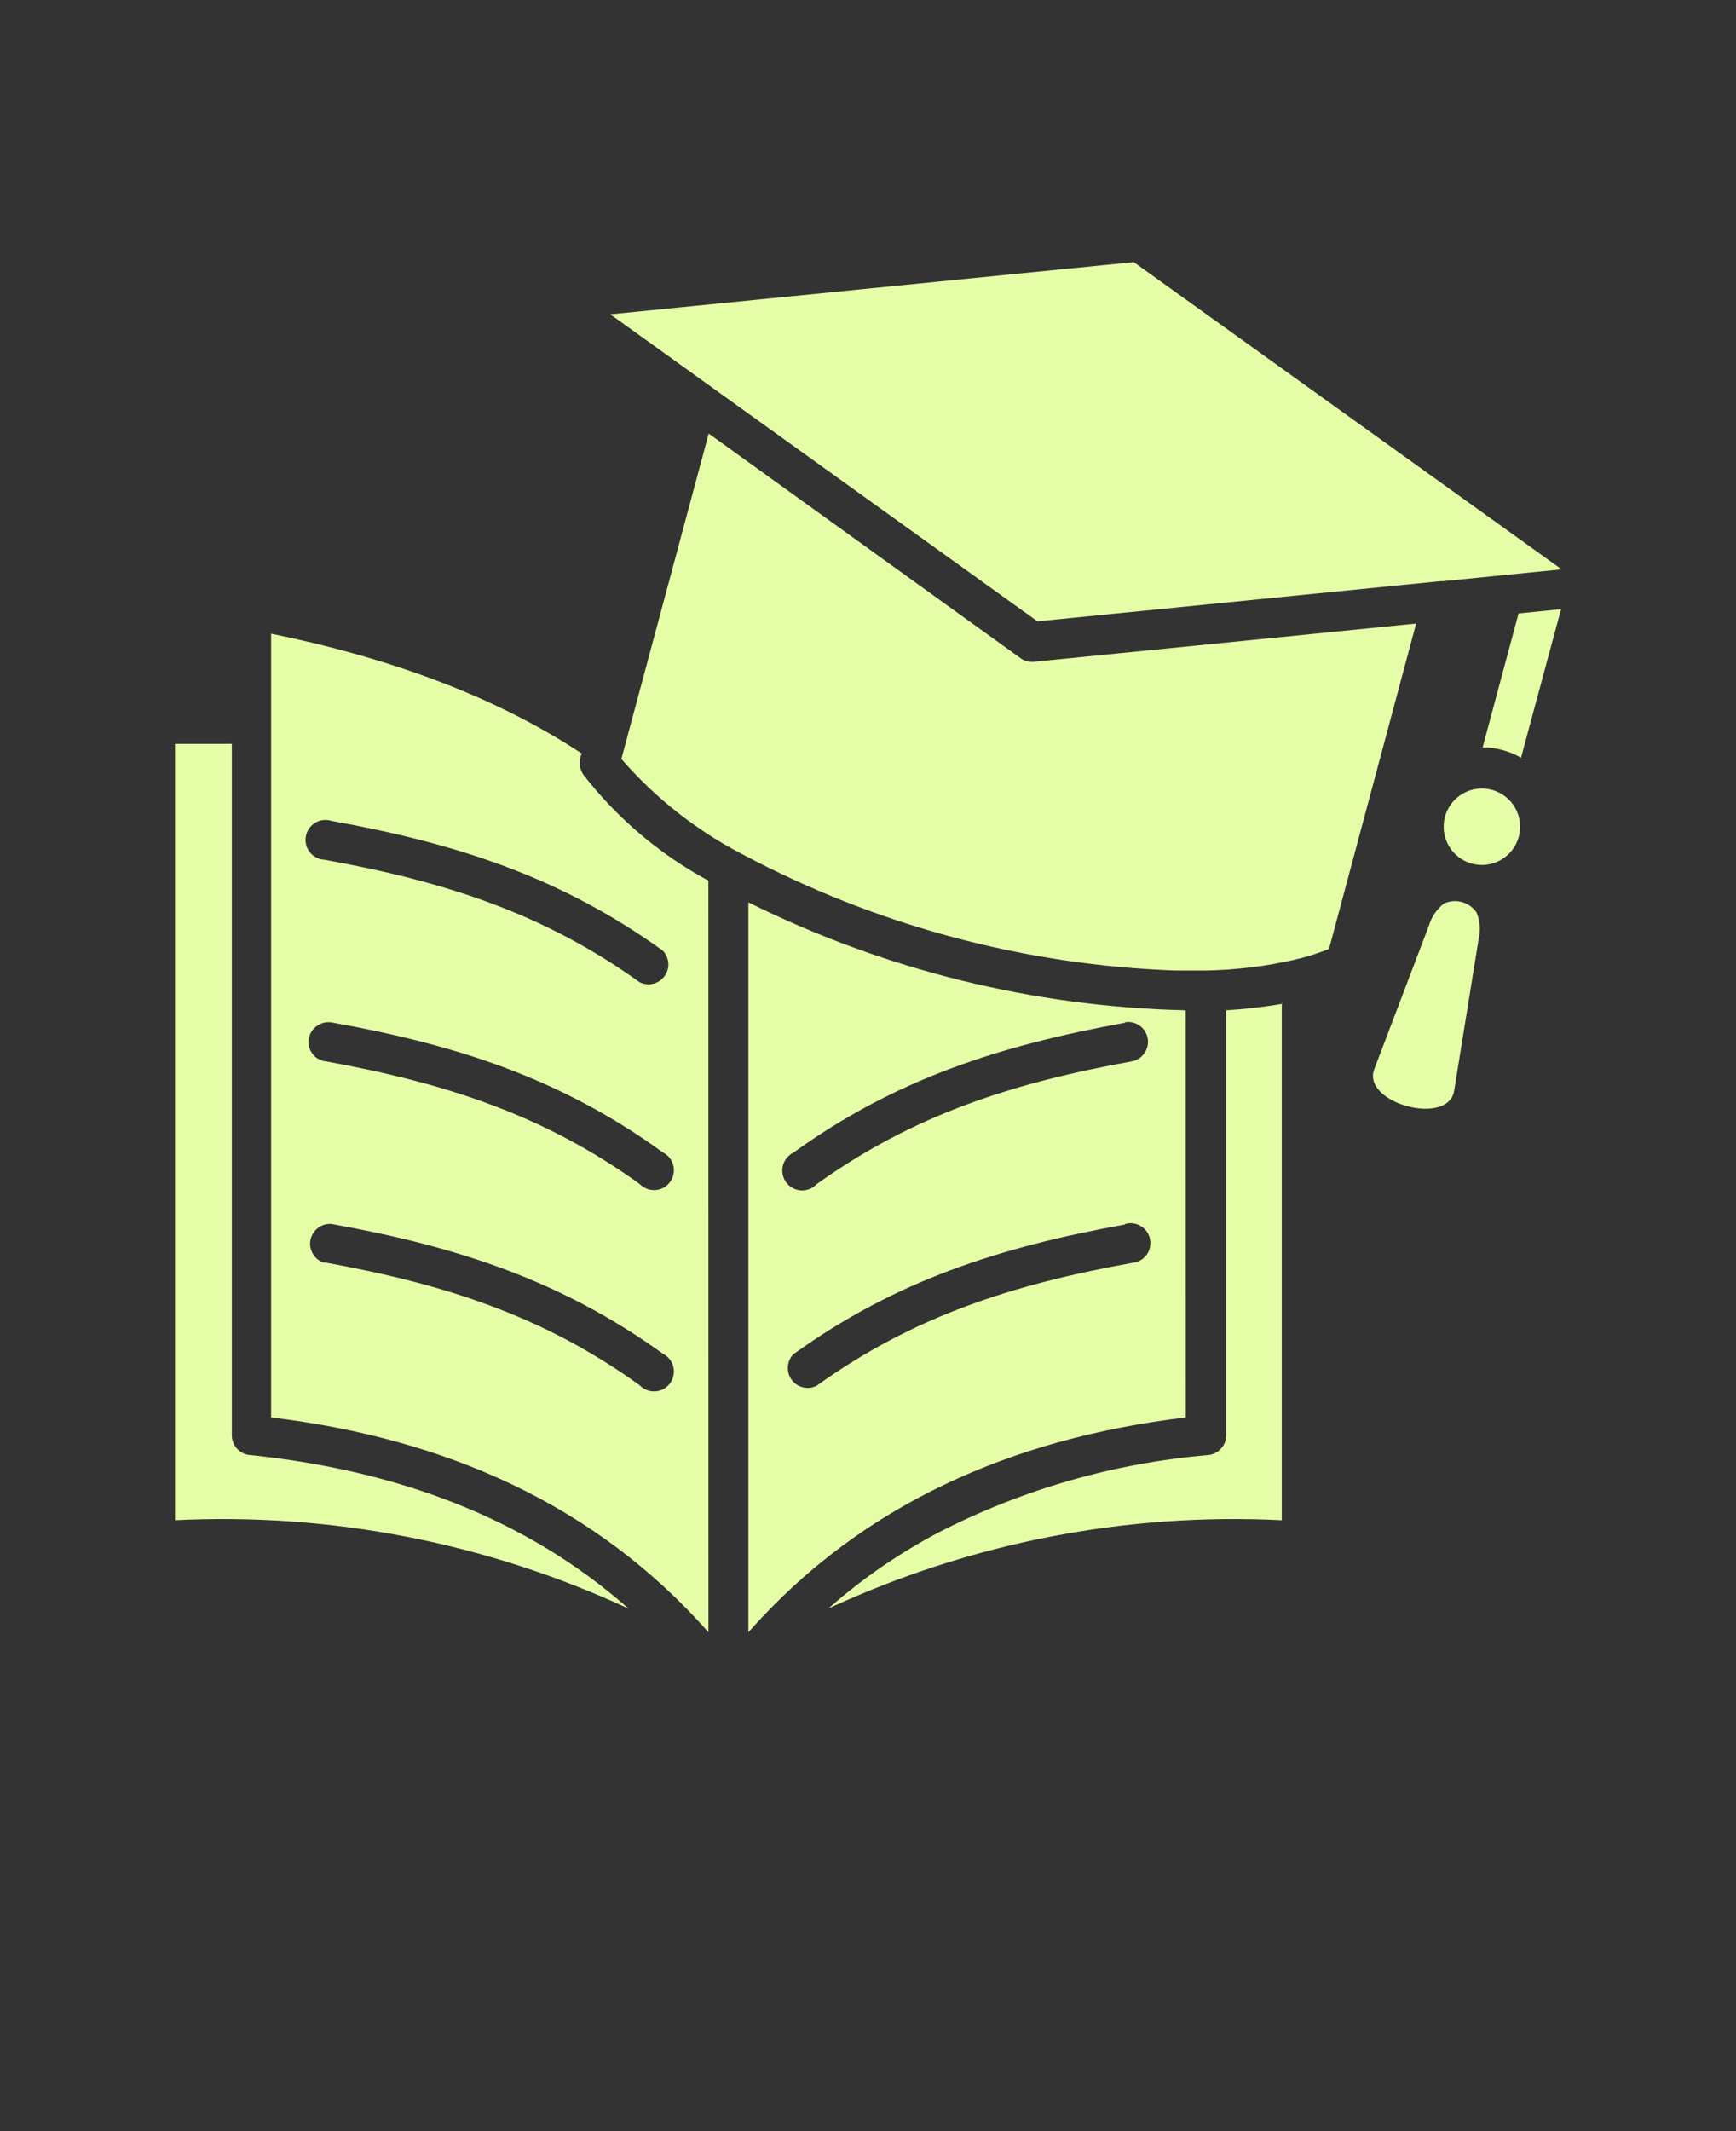 <svg class="brand-icon" xmlns="http://www.w3.org/2000/svg" version="1.1" viewBox="-5.0 -10.0 110.0 135.0"  fill="rgb(230, 253, 167)">
        <rect x="-5.0" y="-10.0" width="110.0" height="135.0" fill="#333333" stroke="none"/>
        <path d="m9.648 37.121h-3.559v49.18c9.891-0.492 19.754 1.43 28.738 5.598-6.559-5.801-14.801-8.781-24-9.73v0.004c-0.645-0.062-1.137-0.605-1.137-1.25v-43.801zm30.238 8.672 0.004 47.605c-7.141-8.09-16.68-12.281-27.711-13.609v-49.648c7.07 1.441 13.941 3.801 19.68 7.59-0.199 0.434-0.164 0.941 0.102 1.34 2.144 2.766 4.848 5.055 7.93 6.719zm30.242 8.207c-9.625-0.219-19.086-2.555-27.707-6.84v46.238c7.141-8.09 16.68-12.281 27.711-13.609zm6.09-0.48v32.781c-9.891-0.492-19.754 1.43-28.738 5.598 2.133-1.879 4.484-3.5 7-4.828 5.297-2.715 11.07-4.375 17-4.891 0.676-0.027 1.215-0.582 1.219-1.258v-26.922c1.195-0.074 2.383-0.211 3.562-0.41zm12.723-16.16 2.281-8.5 2.691-0.27-2.535 9.41c-0.742-0.426-1.582-0.652-2.438-0.66zm-49-19.871 19.68 14.172c0.25 0.195 0.57 0.289 0.891 0.262l24.219-2.422-5.519 20.609c-0.621 0.25-1.262 0.457-1.91 0.621-0.082 0.008-0.164 0.027-0.242 0.059-1.859 0.426-3.762 0.656-5.668 0.691h-1.891c-9.574-0.34-18.945-2.848-27.41-7.34-2.934-1.512-5.555-3.57-7.719-6.062l5.531-20.602zm46.32 9.328h0.16l7.531-0.75-27.113-19.465-33.168 3.309 27.066 19.449 25.48-2.539zm4.738 14.344c-0.672-1.156-2.148-1.555-3.309-0.891-1.16 0.668-1.559 2.152-0.891 3.309 0.668 1.16 2.148 1.559 3.309 0.891 1.156-0.668 1.555-2.148 0.891-3.309zm-3.859 17.941 1.551-9.609v-0.004c0.137-0.562 0.09-1.152-0.133-1.688-0.461-0.668-1.336-0.906-2.07-0.562-0.453 0.359-0.785 0.848-0.949 1.402l-3.461 9.09c-0.809 2.148 4.691 3.641 5.059 1.371zm-20.84 8.43c0.34-0.098 0.707-0.043 1.008 0.148 0.301 0.188 0.508 0.496 0.566 0.844 0.062 0.348-0.023 0.707-0.238 0.988-0.219 0.281-0.543 0.461-0.898 0.488-7.602 1.371-13.891 3.398-20 7.789-0.547 0.273-1.211 0.109-1.574-0.383-0.363-0.492-0.316-1.176 0.105-1.617 6.449-4.648 13-6.769 21-8.219zm-50.73 2.469c-0.621-0.176-1.012-0.793-0.902-1.43 0.113-0.637 0.688-1.086 1.332-1.039 8 1.441 14.57 3.59 21 8.219 0.332 0.164 0.578 0.469 0.664 0.832 0.09 0.359 0.012 0.742-0.207 1.043-0.223 0.301-0.562 0.488-0.934 0.512-0.371 0.023-0.734-0.117-0.992-0.387-6.102-4.398-12.359-6.41-20-7.789zm50.73-15.25c0.672-0.098 1.301 0.355 1.422 1.027 0.117 0.668-0.316 1.312-0.984 1.453-7.602 1.371-13.891 3.41-20 7.789-0.254 0.27-0.617 0.41-0.988 0.387-0.375-0.023-0.715-0.211-0.938-0.512-0.219-0.301-0.297-0.68-0.207-1.043 0.086-0.363 0.332-0.668 0.664-0.832 6.449-4.648 13-6.769 21-8.23zm-50.73 2.481c-0.328-0.062-0.617-0.25-0.805-0.523-0.188-0.273-0.258-0.609-0.195-0.938 0.137-0.672 0.781-1.117 1.461-1 7.969 1.43 14.547 3.57 20.969 8.23 0.332 0.164 0.578 0.469 0.664 0.832 0.09 0.359 0.012 0.742-0.207 1.043-0.223 0.301-0.562 0.488-0.934 0.512-0.371 0.023-0.734-0.117-0.992-0.387-6.102-4.391-12.359-6.41-20-7.789zm0-12.77c-0.363-0.016-0.703-0.184-0.934-0.469-0.227-0.281-0.32-0.648-0.258-1.008s0.277-0.672 0.586-0.859c0.312-0.191 0.688-0.234 1.035-0.125 8 1.441 14.57 3.59 21 8.219 0.422 0.445 0.469 1.125 0.105 1.617-0.363 0.496-1.027 0.656-1.574 0.383-6.09-4.367-12.352-6.379-19.961-7.758z" fill-rule="evenodd" />
       </svg>